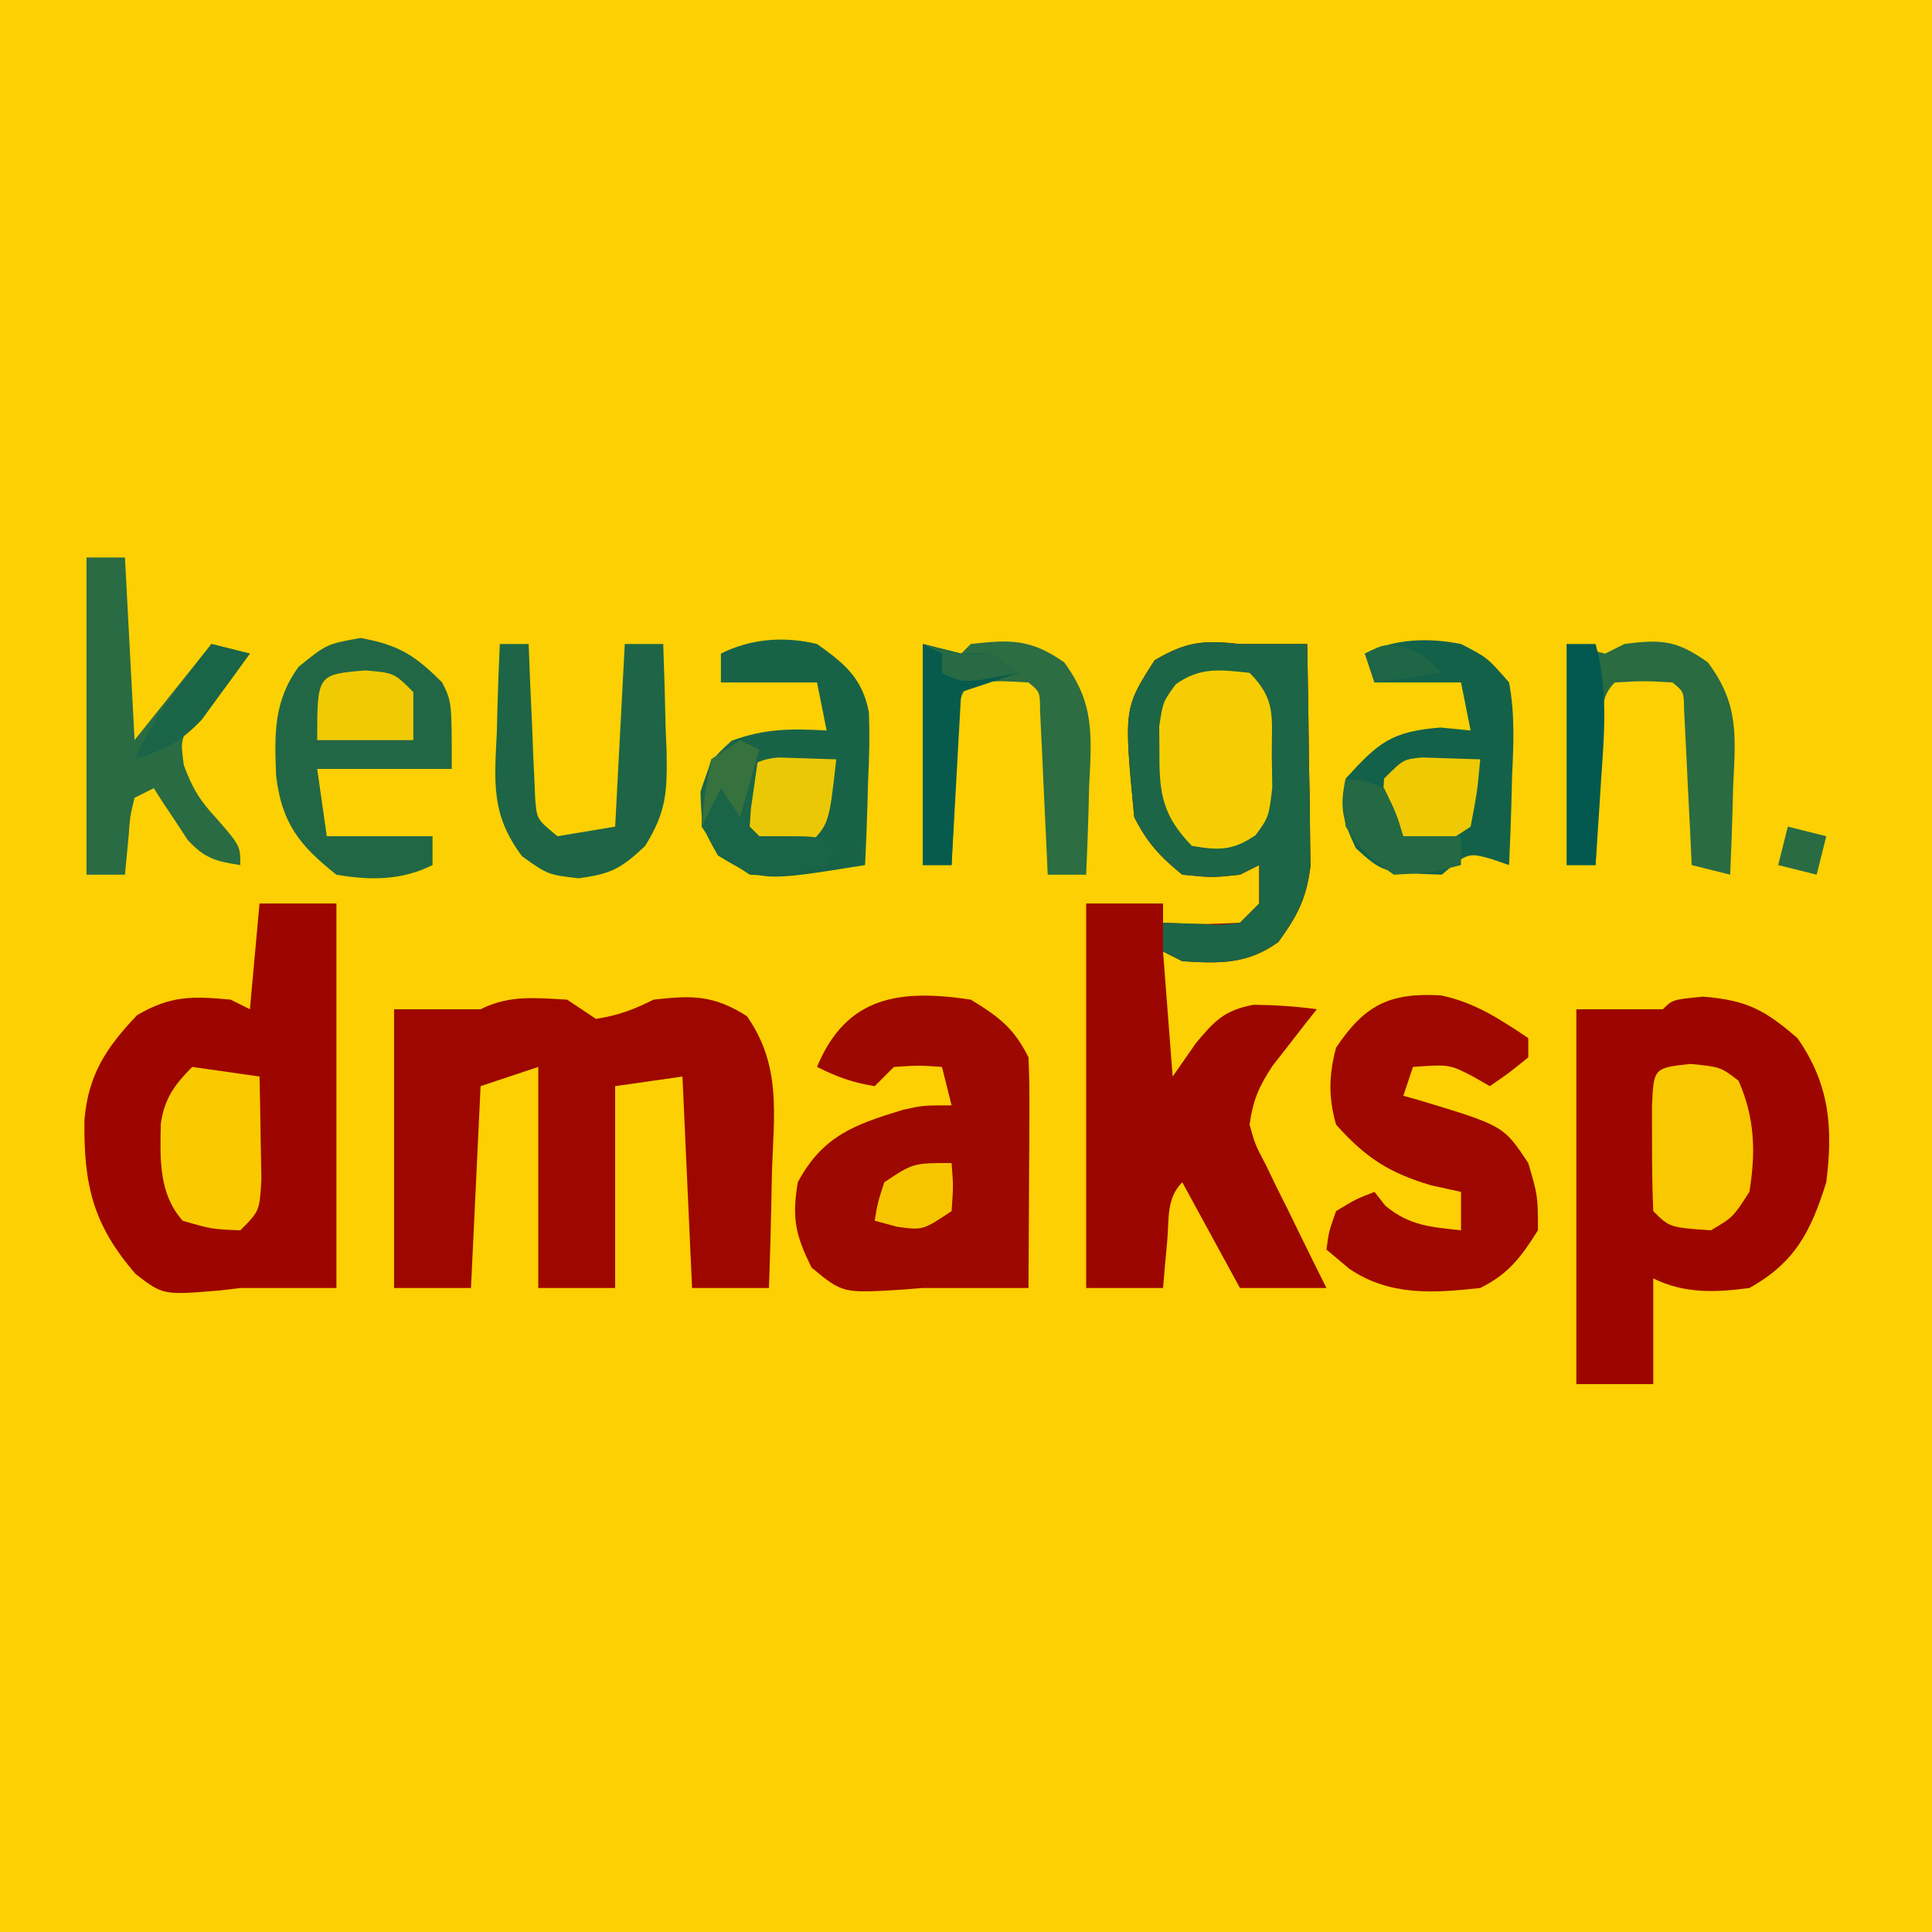 <?xml version="1.0" encoding="UTF-8"?>
<svg version="1.1" xmlns="http://www.w3.org/2000/svg" width="201" height="201">
<path d="M0 0 C66.33 0 132.66 0 201 0 C201 66.33 201 132.66 201 201 C134.67 201 68.34 201 0 201 C0 134.67 0 68.34 0 0 Z " fill="#FCD003" transform="translate(0,0)"/>
<path d="M0 0 C0.99 0 1.98 0 3 0 C4.32 0 5.64 0 7 0 C7.087 4.229 7.14 8.458 7.188 12.688 C7.213 13.886 7.238 15.084 7.264 16.318 C7.273 17.475 7.283 18.632 7.293 19.824 C7.309 20.887 7.324 21.95 7.341 23.046 C6.951 26.423 5.984 28.268 4 31 C0.785 33.328 -2.112 33.254 -6 33 C-6.66 32.67 -7.32 32.34 -8 32 C-7.67 36.29 -7.34 40.58 -7 45 C-6.196 43.845 -5.391 42.69 -4.562 41.5 C-2.597 39.158 -1.632 38.122 1.402 37.535 C3.638 37.56 5.786 37.69 8 38 C7.578 38.531 7.157 39.062 6.723 39.609 C6.175 40.316 5.627 41.022 5.062 41.75 C4.517 42.446 3.972 43.142 3.41 43.859 C1.96 46.06 1.376 47.411 1 50 C1.58 52.071 1.58 52.071 2.652 54.109 C3.017 54.863 3.381 55.618 3.756 56.395 C4.341 57.56 4.341 57.56 4.938 58.75 C5.324 59.543 5.71 60.336 6.107 61.152 C7.061 63.107 8.029 65.054 9 67 C6.03 67 3.06 67 0 67 C-2.97 61.555 -2.97 61.555 -6 56 C-7.663 57.663 -7.36 59.783 -7.562 62.062 C-7.646 62.982 -7.73 63.901 -7.816 64.848 C-7.877 65.558 -7.938 66.268 -8 67 C-10.64 67 -13.28 67 -16 67 C-16 53.8 -16 40.6 -16 27 C-13.36 27 -10.72 27 -8 27 C-8 27.66 -8 28.32 -8 29 C-3.99 29.179 -3.99 29.179 0 29 C0.66 28.34 1.32 27.68 2 27 C2 25.68 2 24.36 2 23 C1.34 23.33 0.68 23.66 0 24 C-2.875 24.312 -2.875 24.312 -6 24 C-8.303 22.133 -9.678 20.644 -11 18 C-12.081 6.684 -12.081 6.684 -8.875 1.688 C-5.55 -0.264 -3.792 -0.412 0 0 Z " fill="#9C0600" transform="translate(129,67)"/>
<path d="M0 0 C0.99 0.66 1.98 1.32 3 2 C5.284 1.654 6.934 1.033 9 0 C13.038 -0.457 15.242 -0.482 18.711 1.723 C22.268 6.815 21.533 11.766 21.312 17.812 C21.29 18.982 21.267 20.152 21.244 21.357 C21.185 24.24 21.103 27.119 21 30 C18.36 30 15.72 30 13 30 C12.67 22.74 12.34 15.48 12 8 C9.69 8.33 7.38 8.66 5 9 C5 15.93 5 22.86 5 30 C2.36 30 -0.28 30 -3 30 C-3 22.41 -3 14.82 -3 7 C-4.98 7.66 -6.96 8.32 -9 9 C-9.33 15.93 -9.66 22.86 -10 30 C-12.64 30 -15.28 30 -18 30 C-18 20.43 -18 10.86 -18 1 C-15.03 1 -12.06 1 -9 1 C-5.981 -0.509 -3.327 -0.175 0 0 Z " fill="#9D0700" transform="translate(59,104)"/>
<path d="M0 0 C2.64 0 5.28 0 8 0 C8 13.2 8 26.4 8 40 C4.667 40 1.333 40 -2 40 C-2.677 40.081 -3.354 40.162 -4.051 40.246 C-10.024 40.752 -10.024 40.752 -12.887 38.547 C-17.351 33.401 -18.303 29.233 -18.215 22.504 C-17.809 17.777 -15.946 14.999 -12.75 11.625 C-9.271 9.569 -6.978 9.625 -3 10 C-2.34 10.33 -1.68 10.66 -1 11 C-0.67 7.37 -0.34 3.74 0 0 Z " fill="#9D0600" transform="translate(27,94)"/>
<path d="M0 0 C4.528 0.371 6.394 1.36 9.812 4.312 C13.164 9.116 13.533 13.644 12.812 19.312 C11.222 24.418 9.555 27.678 4.812 30.312 C1.327 30.782 -1.974 30.919 -5.188 29.312 C-5.188 32.943 -5.188 36.572 -5.188 40.312 C-7.827 40.312 -10.467 40.312 -13.188 40.312 C-13.188 27.442 -13.188 14.572 -13.188 1.312 C-10.217 1.312 -7.247 1.312 -4.188 1.312 C-3.188 0.312 -3.188 0.312 0 0 Z " fill="#9D0600" transform="translate(177.188,103.688)"/>
<path d="M0 0 C2.934 1.796 4.472 2.944 6 6 C6.085 7.813 6.107 9.63 6.098 11.445 C6.094 12.522 6.091 13.598 6.088 14.707 C6.08 15.835 6.071 16.963 6.062 18.125 C6.058 19.261 6.053 20.396 6.049 21.566 C6.037 24.378 6.021 27.189 6 30 C2.333 30 -1.333 30 -5 30 C-5.732 30.058 -6.464 30.116 -7.219 30.176 C-13.345 30.543 -13.345 30.543 -16.562 27.875 C-18.254 24.492 -18.622 22.732 -18 19 C-15.422 14.18 -12.095 12.999 -7.121 11.48 C-5 11 -5 11 -2 11 C-2.33 9.68 -2.66 8.36 -3 7 C-5.416 6.833 -5.416 6.833 -8 7 C-8.66 7.66 -9.32 8.32 -10 9 C-12.263 8.646 -13.951 8.025 -16 7 C-12.931 -0.418 -7.334 -1.104 0 0 Z " fill="#9D0800" transform="translate(101,104)"/>
<path d="M0 0 C0.99 0 1.98 0 3 0 C4.32 0 5.64 0 7 0 C7.087 4.229 7.14 8.458 7.188 12.688 C7.213 13.886 7.238 15.084 7.264 16.318 C7.273 17.475 7.283 18.632 7.293 19.824 C7.309 20.887 7.324 21.95 7.341 23.046 C6.951 26.423 5.984 28.268 4 31 C0.785 33.328 -2.112 33.254 -6 33 C-6.66 32.67 -7.32 32.34 -8 32 C-8 31.01 -8 30.02 -8 29 C-6.721 29.041 -5.442 29.082 -4.125 29.125 C-1.981 29.242 -1.981 29.242 0 29 C0.66 28.34 1.32 27.68 2 27 C2 25.68 2 24.36 2 23 C1.34 23.33 0.68 23.66 0 24 C-2.875 24.312 -2.875 24.312 -6 24 C-8.303 22.133 -9.678 20.644 -11 18 C-12.081 6.684 -12.081 6.684 -8.875 1.688 C-5.55 -0.264 -3.792 -0.412 0 0 Z " fill="#1C6547" transform="translate(129,67)"/>
<path d="M0 0 C3.529 0.752 6.082 2.449 9.07 4.441 C9.07 5.101 9.07 5.761 9.07 6.441 C7.07 8.066 7.07 8.066 5.07 9.441 C4.493 9.111 3.915 8.781 3.32 8.441 C0.871 7.171 0.871 7.171 -2.93 7.441 C-3.26 8.431 -3.59 9.421 -3.93 10.441 C-3.326 10.612 -2.723 10.782 -2.102 10.957 C6.483 13.56 6.483 13.56 9.07 17.441 C10.07 20.879 10.07 20.879 10.07 24.441 C8.304 27.243 7.04 28.957 4.07 30.441 C-0.834 30.979 -5.346 31.291 -9.555 28.441 C-10.338 27.781 -11.122 27.121 -11.93 26.441 C-11.68 24.566 -11.68 24.566 -10.93 22.441 C-8.867 21.191 -8.867 21.191 -6.93 20.441 C-6.558 20.916 -6.187 21.39 -5.805 21.879 C-3.303 23.963 -1.114 24.088 2.07 24.441 C2.07 23.121 2.07 21.801 2.07 20.441 C1.039 20.215 0.008 19.988 -1.055 19.754 C-5.421 18.465 -7.875 16.869 -10.93 13.441 C-11.739 10.587 -11.686 8.303 -10.93 5.441 C-7.98 1.017 -5.377 -0.317 0 0 Z " fill="#9E0800" transform="translate(149.93,103.559)"/>
<path d="M0 0 C2.851 2.018 4.728 3.557 5.396 7.099 C5.492 9.522 5.437 11.89 5.312 14.312 C5.29 15.148 5.267 15.984 5.244 16.846 C5.186 18.898 5.096 20.949 5 23 C-5.78 24.737 -5.78 24.737 -10.312 22 C-12 19 -12 19 -12.125 15.375 C-11 12 -11 12 -8.875 10.062 C-5.433 8.79 -2.642 8.786 1 9 C0.67 7.35 0.34 5.7 0 4 C-3.3 4 -6.6 4 -10 4 C-10 3.01 -10 2.02 -10 1 C-6.842 -0.579 -3.393 -0.819 0 0 Z " fill="#186348" transform="translate(85,67)"/>
<path d="M0 0 C2.742 1.41 2.742 1.41 5 4 C5.614 7.27 5.472 10.438 5.312 13.75 C5.29 14.638 5.267 15.526 5.244 16.441 C5.185 18.629 5.103 20.814 5 23 C4.103 22.691 4.103 22.691 3.188 22.375 C0.715 21.693 0.715 21.693 -2 24 C-8.135 23.781 -8.135 23.781 -10.938 21.25 C-12.273 18.422 -12.677 17.084 -12 14 C-8.57 10.236 -7.255 9.101 -2.125 8.688 C-1.094 8.791 -0.062 8.894 1 9 C0.67 7.35 0.34 5.7 0 4 C-2.97 4 -5.94 4 -9 4 C-9.33 3.01 -9.66 2.02 -10 1 C-6.852 -0.574 -3.408 -0.669 0 0 Z " fill="#146149" transform="translate(152,67)"/>
<path d="M0 0 C3.972 0.709 5.672 1.797 8.5 4.625 C9.5 6.625 9.5 6.625 9.5 13.625 C4.88 13.625 0.26 13.625 -4.5 13.625 C-4.17 15.935 -3.84 18.245 -3.5 20.625 C0.13 20.625 3.76 20.625 7.5 20.625 C7.5 21.615 7.5 22.605 7.5 23.625 C4.281 25.235 0.981 25.232 -2.5 24.625 C-6.341 21.601 -8.182 19.263 -8.773 14.355 C-8.946 10.036 -9.055 6.596 -6.438 3 C-3.5 0.625 -3.5 0.625 0 0 Z " fill="#216745" transform="translate(37.5,66.375)"/>
<path d="M0 0 C1.32 0 2.64 0 4 0 C4.33 6.27 4.66 12.54 5 19 C7.64 15.7 10.28 12.4 13 9 C14.32 9.33 15.64 9.66 17 10 C16.225 10.888 16.225 10.888 15.434 11.793 C14.446 12.978 14.446 12.978 13.438 14.188 C12.776 14.965 12.115 15.742 11.434 16.543 C9.758 18.901 9.758 18.901 10.125 21.602 C10.999 23.998 11.83 25.347 13.562 27.188 C16 30 16 30 16 32 C13.461 31.615 12.272 31.299 10.516 29.371 C9.889 28.414 9.889 28.414 9.25 27.438 C8.608 26.477 8.608 26.477 7.953 25.496 C7.639 25.002 7.324 24.509 7 24 C6.34 24.33 5.68 24.66 5 25 C4.535 26.895 4.535 26.895 4.375 29.062 C4.189 31.012 4.189 31.012 4 33 C2.68 33 1.36 33 0 33 C0 22.11 0 11.22 0 0 Z " fill="#296B43" transform="translate(9,58)"/>
<path d="M0 0 C1.32 0.33 2.64 0.66 4 1 C4.33 0.67 4.66 0.34 5 0 C9.138 -0.477 11.259 -0.521 14.715 1.91 C17.917 6.24 17.566 9.583 17.312 14.812 C17.29 15.696 17.267 16.58 17.244 17.49 C17.185 19.661 17.096 21.831 17 24 C15.68 24 14.36 24 13 24 C12.975 23.43 12.95 22.859 12.924 22.272 C12.808 19.702 12.686 17.132 12.562 14.562 C12.523 13.665 12.484 12.767 12.443 11.842 C12.401 10.988 12.36 10.134 12.316 9.254 C12.28 8.463 12.243 7.672 12.205 6.858 C12.194 4.986 12.194 4.986 11 4 C8 3.833 8 3.833 5 4 C3.486 5.514 3.787 6.925 3.684 9.035 C3.621 10.248 3.621 10.248 3.557 11.486 C3.517 12.336 3.478 13.187 3.438 14.062 C3.394 14.917 3.351 15.771 3.307 16.65 C3.2 18.767 3.1 20.883 3 23 C2.01 23 1.02 23 0 23 C0 15.41 0 7.82 0 0 Z " fill="#2C6D41" transform="translate(96,67)"/>
<path d="M0 0 C1.32 0.33 2.64 0.66 4 1 C4.66 0.67 5.32 0.34 6 0 C9.855 -0.514 11.474 -0.375 14.68 1.91 C17.929 6.237 17.567 9.562 17.312 14.812 C17.29 15.696 17.267 16.58 17.244 17.49 C17.185 19.661 17.096 21.831 17 24 C15.68 23.67 14.36 23.34 13 23 C12.939 21.712 12.879 20.424 12.816 19.098 C12.732 17.419 12.647 15.741 12.562 14.062 C12.523 13.212 12.484 12.362 12.443 11.486 C12.381 10.273 12.381 10.273 12.316 9.035 C12.28 8.286 12.243 7.537 12.205 6.766 C12.182 4.975 12.182 4.975 11 4 C8 3.833 8 3.833 5 4 C3.486 5.514 3.787 6.925 3.684 9.035 C3.621 10.248 3.621 10.248 3.557 11.486 C3.517 12.336 3.478 13.187 3.438 14.062 C3.394 14.917 3.351 15.771 3.307 16.65 C3.2 18.767 3.1 20.883 3 23 C2.01 23 1.02 23 0 23 C0 15.41 0 7.82 0 0 Z " fill="#2A6B42" transform="translate(163,67)"/>
<path d="M0 0 C0.99 0 1.98 0 3 0 C3.049 1.276 3.098 2.552 3.148 3.867 C3.223 5.536 3.299 7.206 3.375 8.875 C3.406 9.717 3.437 10.559 3.469 11.426 C3.507 12.231 3.546 13.037 3.586 13.867 C3.617 14.611 3.649 15.354 3.681 16.121 C3.854 18.24 3.854 18.24 6 20 C7.98 19.67 9.96 19.34 12 19 C12.33 12.73 12.66 6.46 13 0 C14.32 0 15.64 0 17 0 C17.108 2.897 17.187 5.79 17.25 8.688 C17.3 9.912 17.3 9.912 17.352 11.162 C17.419 15.303 17.358 17.427 15.109 21.02 C12.611 23.365 11.584 23.922 8.188 24.375 C5 24 5 24 2.32 22.09 C-0.929 17.763 -0.567 14.438 -0.312 9.188 C-0.29 8.304 -0.267 7.42 -0.244 6.51 C-0.185 4.339 -0.096 2.169 0 0 Z " fill="#1D6546" transform="translate(52,67)"/>
<path d="M0 0 C2.778 2.778 2.3 4.568 2.312 8.438 C2.329 9.591 2.346 10.745 2.363 11.934 C2 15 2 15 0.637 16.883 C-1.737 18.503 -3.195 18.491 -6 18 C-8.979 14.936 -9.409 12.644 -9.375 8.438 C-9.383 7.487 -9.39 6.537 -9.398 5.559 C-9 3 -9 3 -7.668 1.18 C-5.111 -0.629 -3.037 -0.323 0 0 Z " fill="#F6CD02" transform="translate(130,70)"/>
<path d="M0 0 C3.125 0.312 3.125 0.312 5 1.75 C6.692 5.604 6.807 9.174 6.125 13.312 C4.438 15.938 4.438 15.938 2.125 17.312 C-2.175 17.012 -2.175 17.012 -3.875 15.312 C-3.974 12.981 -4.005 10.646 -4 8.312 C-4.003 7.034 -4.005 5.755 -4.008 4.438 C-3.837 0.417 -3.837 0.417 0 0 Z " fill="#F8C800" transform="translate(175.875,110.688)"/>
<path d="M0 0 C2.31 0.33 4.62 0.66 7 1 C7.054 3.291 7.093 5.583 7.125 7.875 C7.148 9.151 7.171 10.427 7.195 11.742 C7 15 7 15 5 17 C2 16.875 2 16.875 -1 16 C-3.513 13.144 -3.344 9.557 -3.27 5.906 C-2.902 3.309 -1.833 1.833 0 0 Z " fill="#F9CA00" transform="translate(20,111)"/>
<path d="M0 0 C1.32 0.33 2.64 0.66 4 1 C4.99 1 5.98 1 7 1 C7.99 1.66 8.98 2.32 10 3 C8.02 3.66 6.04 4.32 4 5 C3.67 10.94 3.34 16.88 3 23 C2.01 23 1.02 23 0 23 C0 15.41 0 7.82 0 0 Z " fill="#075B4D" transform="translate(96,67)"/>
<path d="M0 0 C2.018 0.065 4.036 0.13 6.055 0.195 C5.305 6.945 5.305 6.945 3.055 9.195 C0.555 9.445 0.555 9.445 -1.945 9.195 C-3.945 7.195 -3.945 7.195 -4.195 4.695 C-3.888 1.618 -3.21 0.322 0 0 Z " fill="#EBC805" transform="translate(80.945,78.805)"/>
<path d="M0 0 C2.018 0.065 4.036 0.13 6.055 0.195 C5.742 3.57 5.742 3.57 5.055 7.195 C2.055 9.195 2.055 9.195 -0.57 8.883 C-2.945 8.195 -2.945 8.195 -3.945 7.195 C-4.133 4.758 -4.133 4.758 -3.945 2.195 C-1.945 0.195 -1.945 0.195 0 0 Z " fill="#EEC904" transform="translate(147.945,78.805)"/>
<path d="M0 0 C0.66 0.33 1.32 0.66 2 1 C1.707 3.051 1.414 5.102 1.121 7.152 C1.081 7.762 1.041 8.372 1 9 C1.33 9.33 1.66 9.66 2 10 C2.969 10 3.939 10 4.938 10 C8 10 8 10 10 11 C9.67 11.66 9.34 12.32 9 13 C6.013 13.747 3.998 14.219 1 14 C-2.062 12 -2.062 12 -4 9 C-4 5.312 -4 5.312 -3 2 C-2.01 1.34 -1.02 0.68 0 0 Z " fill="#1A6447" transform="translate(77,77)"/>
<path d="M0 0 C0.99 0 1.98 0 3 0 C4.326 4.822 3.901 9.388 3.562 14.312 C3.51 15.148 3.458 15.984 3.404 16.846 C3.275 18.898 3.138 20.949 3 23 C2.01 23 1.02 23 0 23 C0 15.41 0 7.82 0 0 Z " fill="#03594F" transform="translate(163,67)"/>
<path d="M0 0 C3 0.25 3 0.25 5 2.25 C5 3.9 5 5.55 5 7.25 C1.7 7.25 -1.6 7.25 -5 7.25 C-5 0.417 -5 0.417 0 0 Z " fill="#F0CA04" transform="translate(38,69.75)"/>
<path d="M0 0 C1.875 0.188 1.875 0.188 4 1 C5.25 3.562 5.25 3.562 6 6 C7.98 6 9.96 6 12 6 C12 6.99 12 7.98 12 9 C8.812 9.812 8.812 9.812 5 10 C2.062 7.875 2.062 7.875 0 5 C-0.312 2.188 -0.312 2.188 0 0 Z " fill="#246944" transform="translate(140,81)"/>
<path d="M0 0 C0.188 2.375 0.188 2.375 0 5 C-3 7 -3 7 -5.688 6.625 C-6.451 6.419 -7.214 6.213 -8 6 C-7.688 4.125 -7.688 4.125 -7 2 C-4 0 -4 0 0 0 Z " fill="#F7C500" transform="translate(99,121)"/>
<path d="M0 0 C1.32 0.33 2.64 0.66 4 1 C2.952 2.468 1.886 3.924 0.812 5.375 C0.221 6.187 -0.371 6.999 -0.98 7.836 C-3.196 10.21 -4.934 11.036 -8 12 C-6.59 8.961 -4.911 6.406 -2.875 3.75 C-2.067 2.69 -2.067 2.69 -1.242 1.609 C-0.832 1.078 -0.422 0.547 0 0 Z " fill="#1A6447" transform="translate(22,67)"/>
<path d="M0 0 C0.66 0.33 1.32 0.66 2 1 C1.34 3.31 0.68 5.62 0 8 C-0.66 7.01 -1.32 6.02 -2 5 C-2.66 6.32 -3.32 7.64 -4 9 C-3.688 5.625 -3.688 5.625 -3 2 C-2.01 1.34 -1.02 0.68 0 0 Z " fill="#36713E" transform="translate(77,77)"/>
<path d="M0 0 C1.98 0.495 1.98 0.495 4 1 C3.67 2.32 3.34 3.64 3 5 C1.68 4.67 0.36 4.34 -1 4 C-0.67 2.68 -0.34 1.36 0 0 Z " fill="#296B43" transform="translate(186,86)"/>
<path d="M0 0 C2 0.688 2 0.688 4 2.688 C1.69 3.018 -0.62 3.348 -3 3.688 C-3.33 2.697 -3.66 1.708 -4 0.688 C-2 -0.312 -2 -0.312 0 0 Z " fill="#1E6646" transform="translate(146,67.312)"/>
<path d="M0 0 C0.598 0.165 1.196 0.33 1.812 0.5 C4.113 1.111 4.113 1.111 7 1 C7.99 1.66 8.98 2.32 10 3 C4.25 4.125 4.25 4.125 2 3 C2 2.34 2 1.68 2 1 C1.34 0.67 0.68 0.34 0 0 Z " fill="#276A43" transform="translate(96,67)"/>
</svg>
